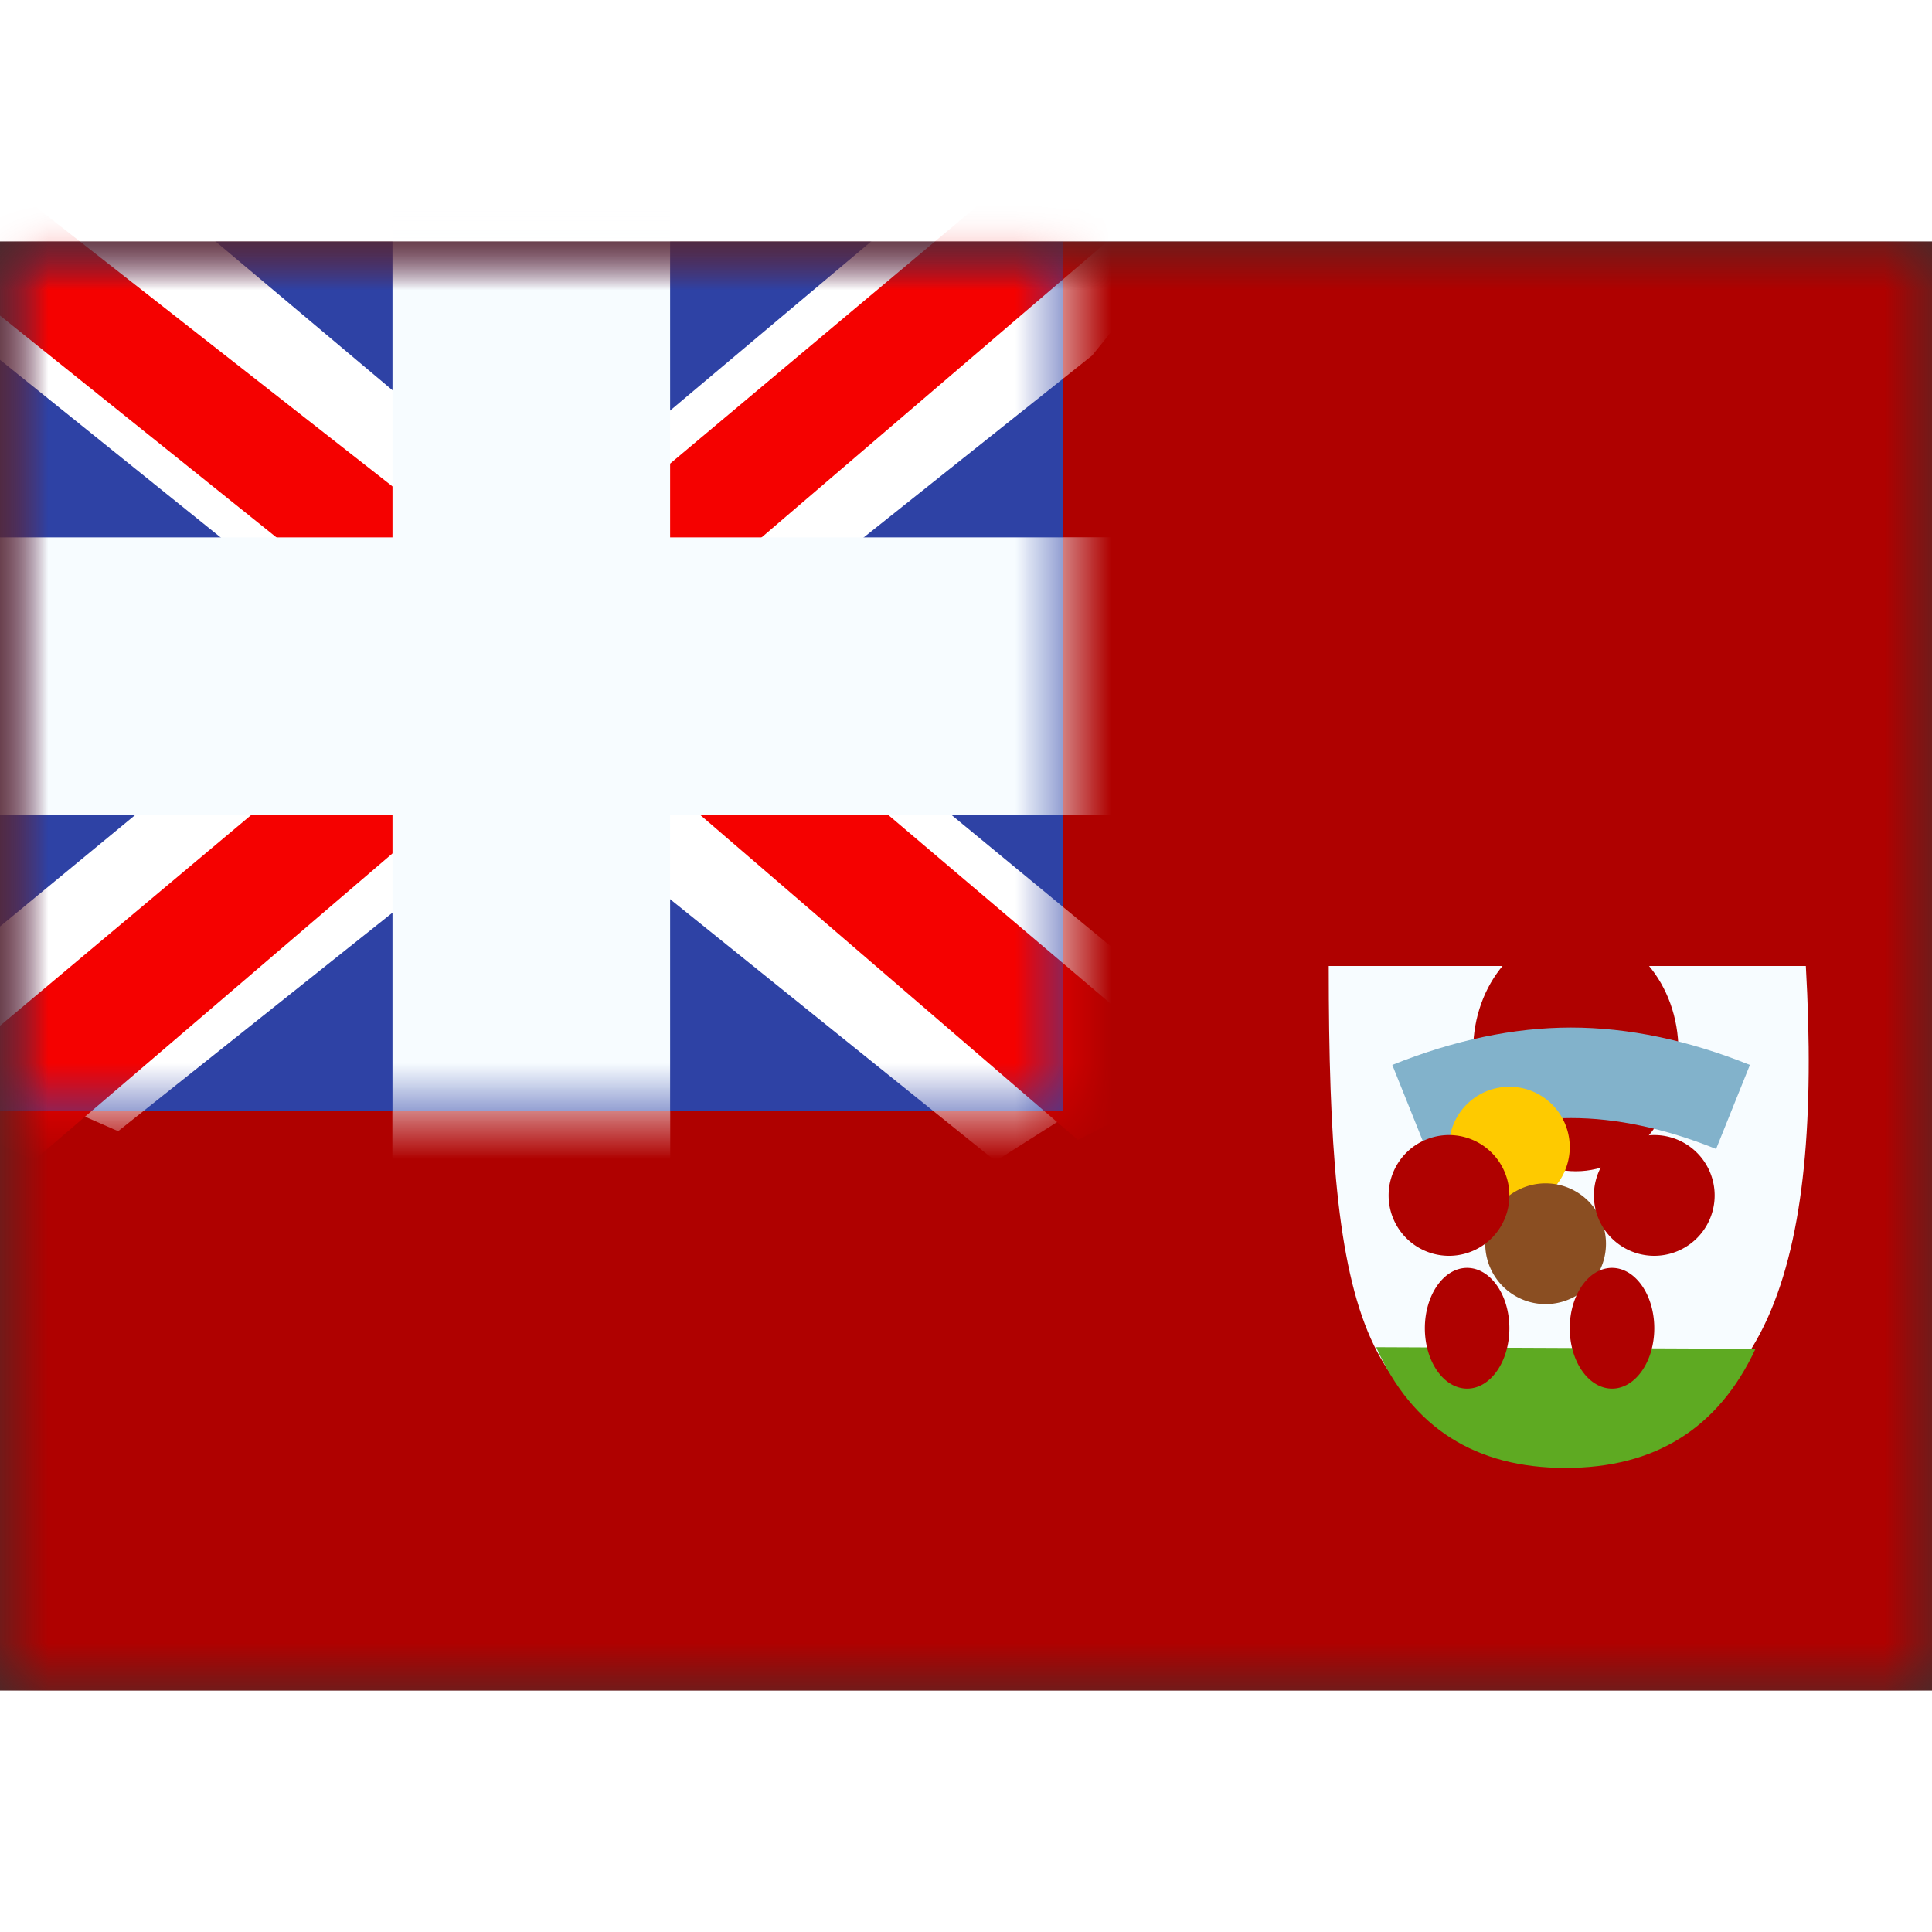<svg fill="none" xmlns="http://www.w3.org/2000/svg" viewBox="0 0 20 15" height="1em" width="1em">
  <rect x="0" y="0" width="20" height="15" fill="#333333" stroke="none"/>
  <mask id="a" maskUnits="userSpaceOnUse" x="0" y="0" width="20" height="15">
    <path fill="#fff" d="M0 0h20v15H0z"/>
  </mask>
  <g mask="url(#a)">
    <path fill-rule="evenodd" clip-rule="evenodd" d="M0 0v15h20V0H0z" fill="#AF0100"/>
    <mask id="b" maskUnits="userSpaceOnUse" x="0" y="0" width="20" height="15">
      <path fill-rule="evenodd" clip-rule="evenodd" d="M0 0v15h20V0H0z" fill="#fff"/>
    </mask>
    <g mask="url(#b)">
      <path fill-rule="evenodd" clip-rule="evenodd" d="M13.755 7.5c0 3.68.348 4.957 2.445 4.957s2.67-1.854 2.494-4.957h-4.94z" fill="#F7FCFF"/>
      <path fill-rule="evenodd" clip-rule="evenodd" d="M16.313 9.625c.586 0 1.062-.56 1.062-1.25s-.476-1.25-1.063-1.25c-.586 0-1.062.56-1.062 1.25s.476 1.25 1.063 1.25z" fill="#AF0100"/>
      <path fill-rule="evenodd" clip-rule="evenodd" d="M14.246 11.446c.373.834 1.027 1.25 1.96 1.25.928 0 1.583-.41 1.967-1.233l-3.927-.017z" fill="#5EAA22"/>
      <path d="M14.762 9.394l-.349-.87c.64-.257 1.258-.387 1.85-.387.594 0 1.211.13 1.852.387l-.35.87c-.533-.214-1.033-.32-1.501-.32-.468 0-.968.106-1.502.32z" fill="#82B2CB"/>
      <path fill-rule="evenodd" clip-rule="evenodd" d="M15.625 10a.625.625 0 100-1.25.625.625 0 000 1.25z" fill="#FECA00"/>
      <path fill-rule="evenodd" clip-rule="evenodd" d="M16 11a.625.625 0 100-1.25.625.625 0 000 1.25z" fill="#8A4E22"/>
      <path fill-rule="evenodd" clip-rule="evenodd" d="M15 10.5a.625.625 0 100-1.25.625.625 0 000 1.25zm2.125 0a.625.625 0 100-1.25.625.625 0 000 1.25zm-.437 1.375c.241 0 .437-.28.437-.625s-.196-.625-.438-.625c-.241 0-.437.28-.437.625s.196.625.438.625zm-1.5 0c.241 0 .437-.28.437-.625s-.196-.625-.438-.625c-.241 0-.437.28-.437.625s.196.625.438.625z" fill="#AF0100"/>
      <path fill="#2E42A5" d="M0 0h11v9H0z"/>
      <mask id="c" maskUnits="userSpaceOnUse" x="0" y="0" width="11" height="9">
        <path fill="#fff" d="M0 0h11v9H0z"/>
      </mask>
      <g mask="url(#c)">
        <path d="M-1.253 8.125L1.223 9.21l10.083-8.03 1.306-1.614-2.647-.363-4.113 3.46-3.31 2.332-3.795 3.129z" fill="#fff"/>
        <path d="M-.914 8.886l1.261.63L12.143-.583h-1.77L-.915 8.886z" fill="#F50100"/>
        <path d="M12.503 8.125L10.306 9.52-.056 1.18-1.362-.434l2.647-.363 4.113 3.46 3.31 2.332 3.795 3.129z" fill="#fff"/>
        <path d="M12.418 8.67l-1.261.63-5.023-4.323-1.489-.483-6.133-4.921H.283l6.13 4.804 1.628.58 4.377 3.714z" fill="#F50100"/>
        <mask id="d" maskUnits="userSpaceOnUse" x="-1" y="-1" width="13" height="11" fill="#000">
          <path fill="#fff" d="M-1-1h13v11H-1z"/>
          <path fill-rule="evenodd" clip-rule="evenodd" d="M6 0H5v4H0v1h5v4h1V5h5V4H6V0z"/>
        </mask>
        <path fill-rule="evenodd" clip-rule="evenodd" d="M6 0H5v4H0v1h5v4h1V5h5V4H6V0z" fill="#F50100"/>
        <path d="M5 0v-.938h-.938V0H5zm1 0h.938v-.938H6V0zM5 4v.938h.938V4H5zM0 4v-.938h-.938V4H0zm0 1h-.938v.938H0V5zm5 0h.938v-.938H5V5zm0 4h-.938v.938H5V9zm1 0v.938h.938V9H6zm0-4v-.938h-.938V5H6zm5 0v.938h.938V5H11zm0-1h.938v-.938H11V4zM6 4h-.938v.938H6V4zM5 .937h1V-.938H5V.938zM5.938 4V0H4.063v4h1.875zM0 4.938h5V3.063H0v1.874zM.938 5V4H-.938v1H.938zM5 4.062H0v1.875h5V4.063zM5.938 9V5H4.063v4h1.875zM6 8.062H5v1.876h1V8.062zM5.062 5v4h1.875V5H5.063zM11 4.062H6v1.875h5V4.063zM10.062 4v1h1.876V4h-1.876zM6 4.938h5V3.063H6v1.874zM5.062 0v4h1.875V0H5.063z" fill="#F7FCFF" mask="url(#d)"/>
      </g>
    </g>
  </g>
</svg>
